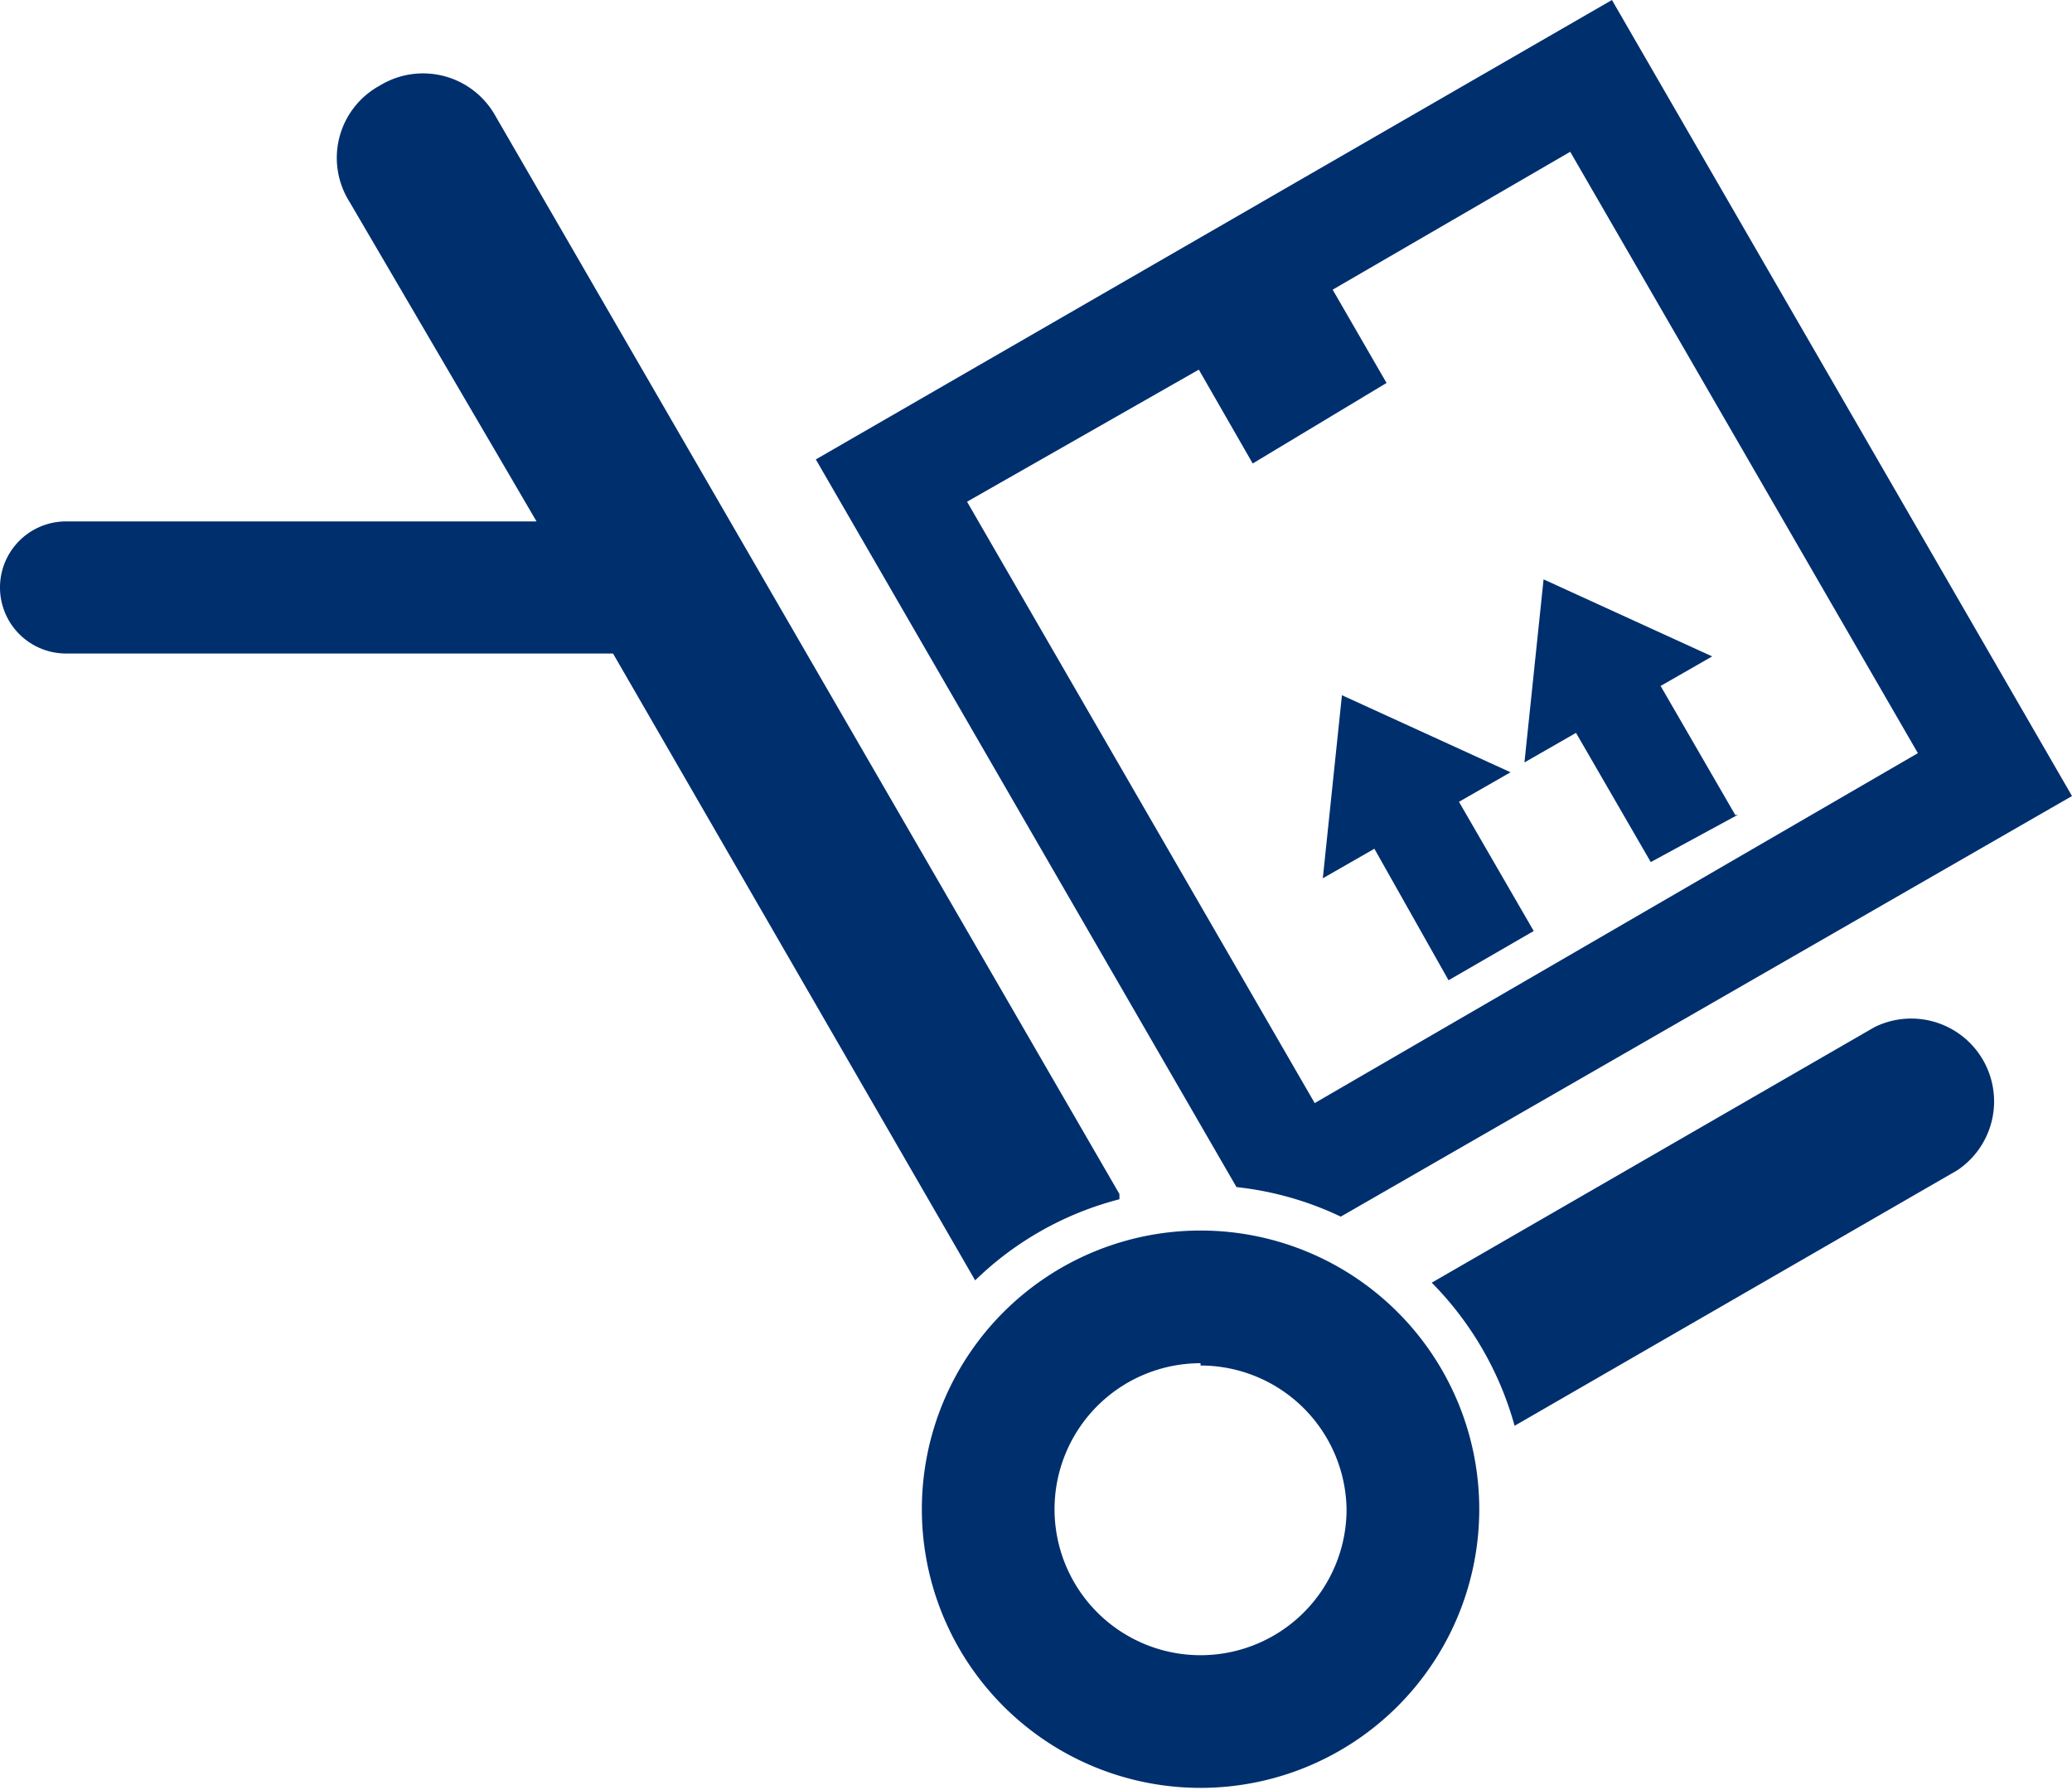 <svg xmlns="http://www.w3.org/2000/svg" viewBox="0 0 35.76 30.9"><defs><style>.cls-1{fill:#002f6e;}</style></defs><g id="Layer_2" data-name="Layer 2"><g id="Layer_1-2" data-name="Layer 1"><path class="cls-1" d="M26.47,16.07l-1.29-2.23.89-.51L23.16,12l-.33,3.16.89-.51L25,16.92l1.47-.85Zm3.48-2-1.29-2.23.89-.51L26.64,10l-.33,3.16.89-.51,1.29,2.23L30,14.06ZM23,5l.93,1.61L21.62,8l-.93-1.62-4,2.28,6,10.38L33.1,13l-6-10.38L23,5Zm4.82-5,7.94,13.74L23.14,21a5.56,5.56,0,0,0-1.8-.51L14.08,7.93,27.82,0ZM26.14,24.61l7.64-4.41a1.43,1.43,0,0,0-1.43-2.47l-7.64,4.41a5.65,5.65,0,0,1,1.43,2.47Zm-6.82-4L8.55,2a1.43,1.43,0,0,0-2-.52,1.42,1.42,0,0,0-.52,2L9.26,9H1.14a1.14,1.14,0,0,0,0,2.28h9.44l6.25,10.82a5.56,5.56,0,0,1,2.49-1.4Zm1.4,2.92a2.52,2.52,0,1,0,2.52,2.52A2.52,2.52,0,0,0,20.72,23.57Zm0-2.29a4.81,4.81,0,1,1-4.81,4.81,4.81,4.81,0,0,1,4.81-4.81"/></g></g></svg>